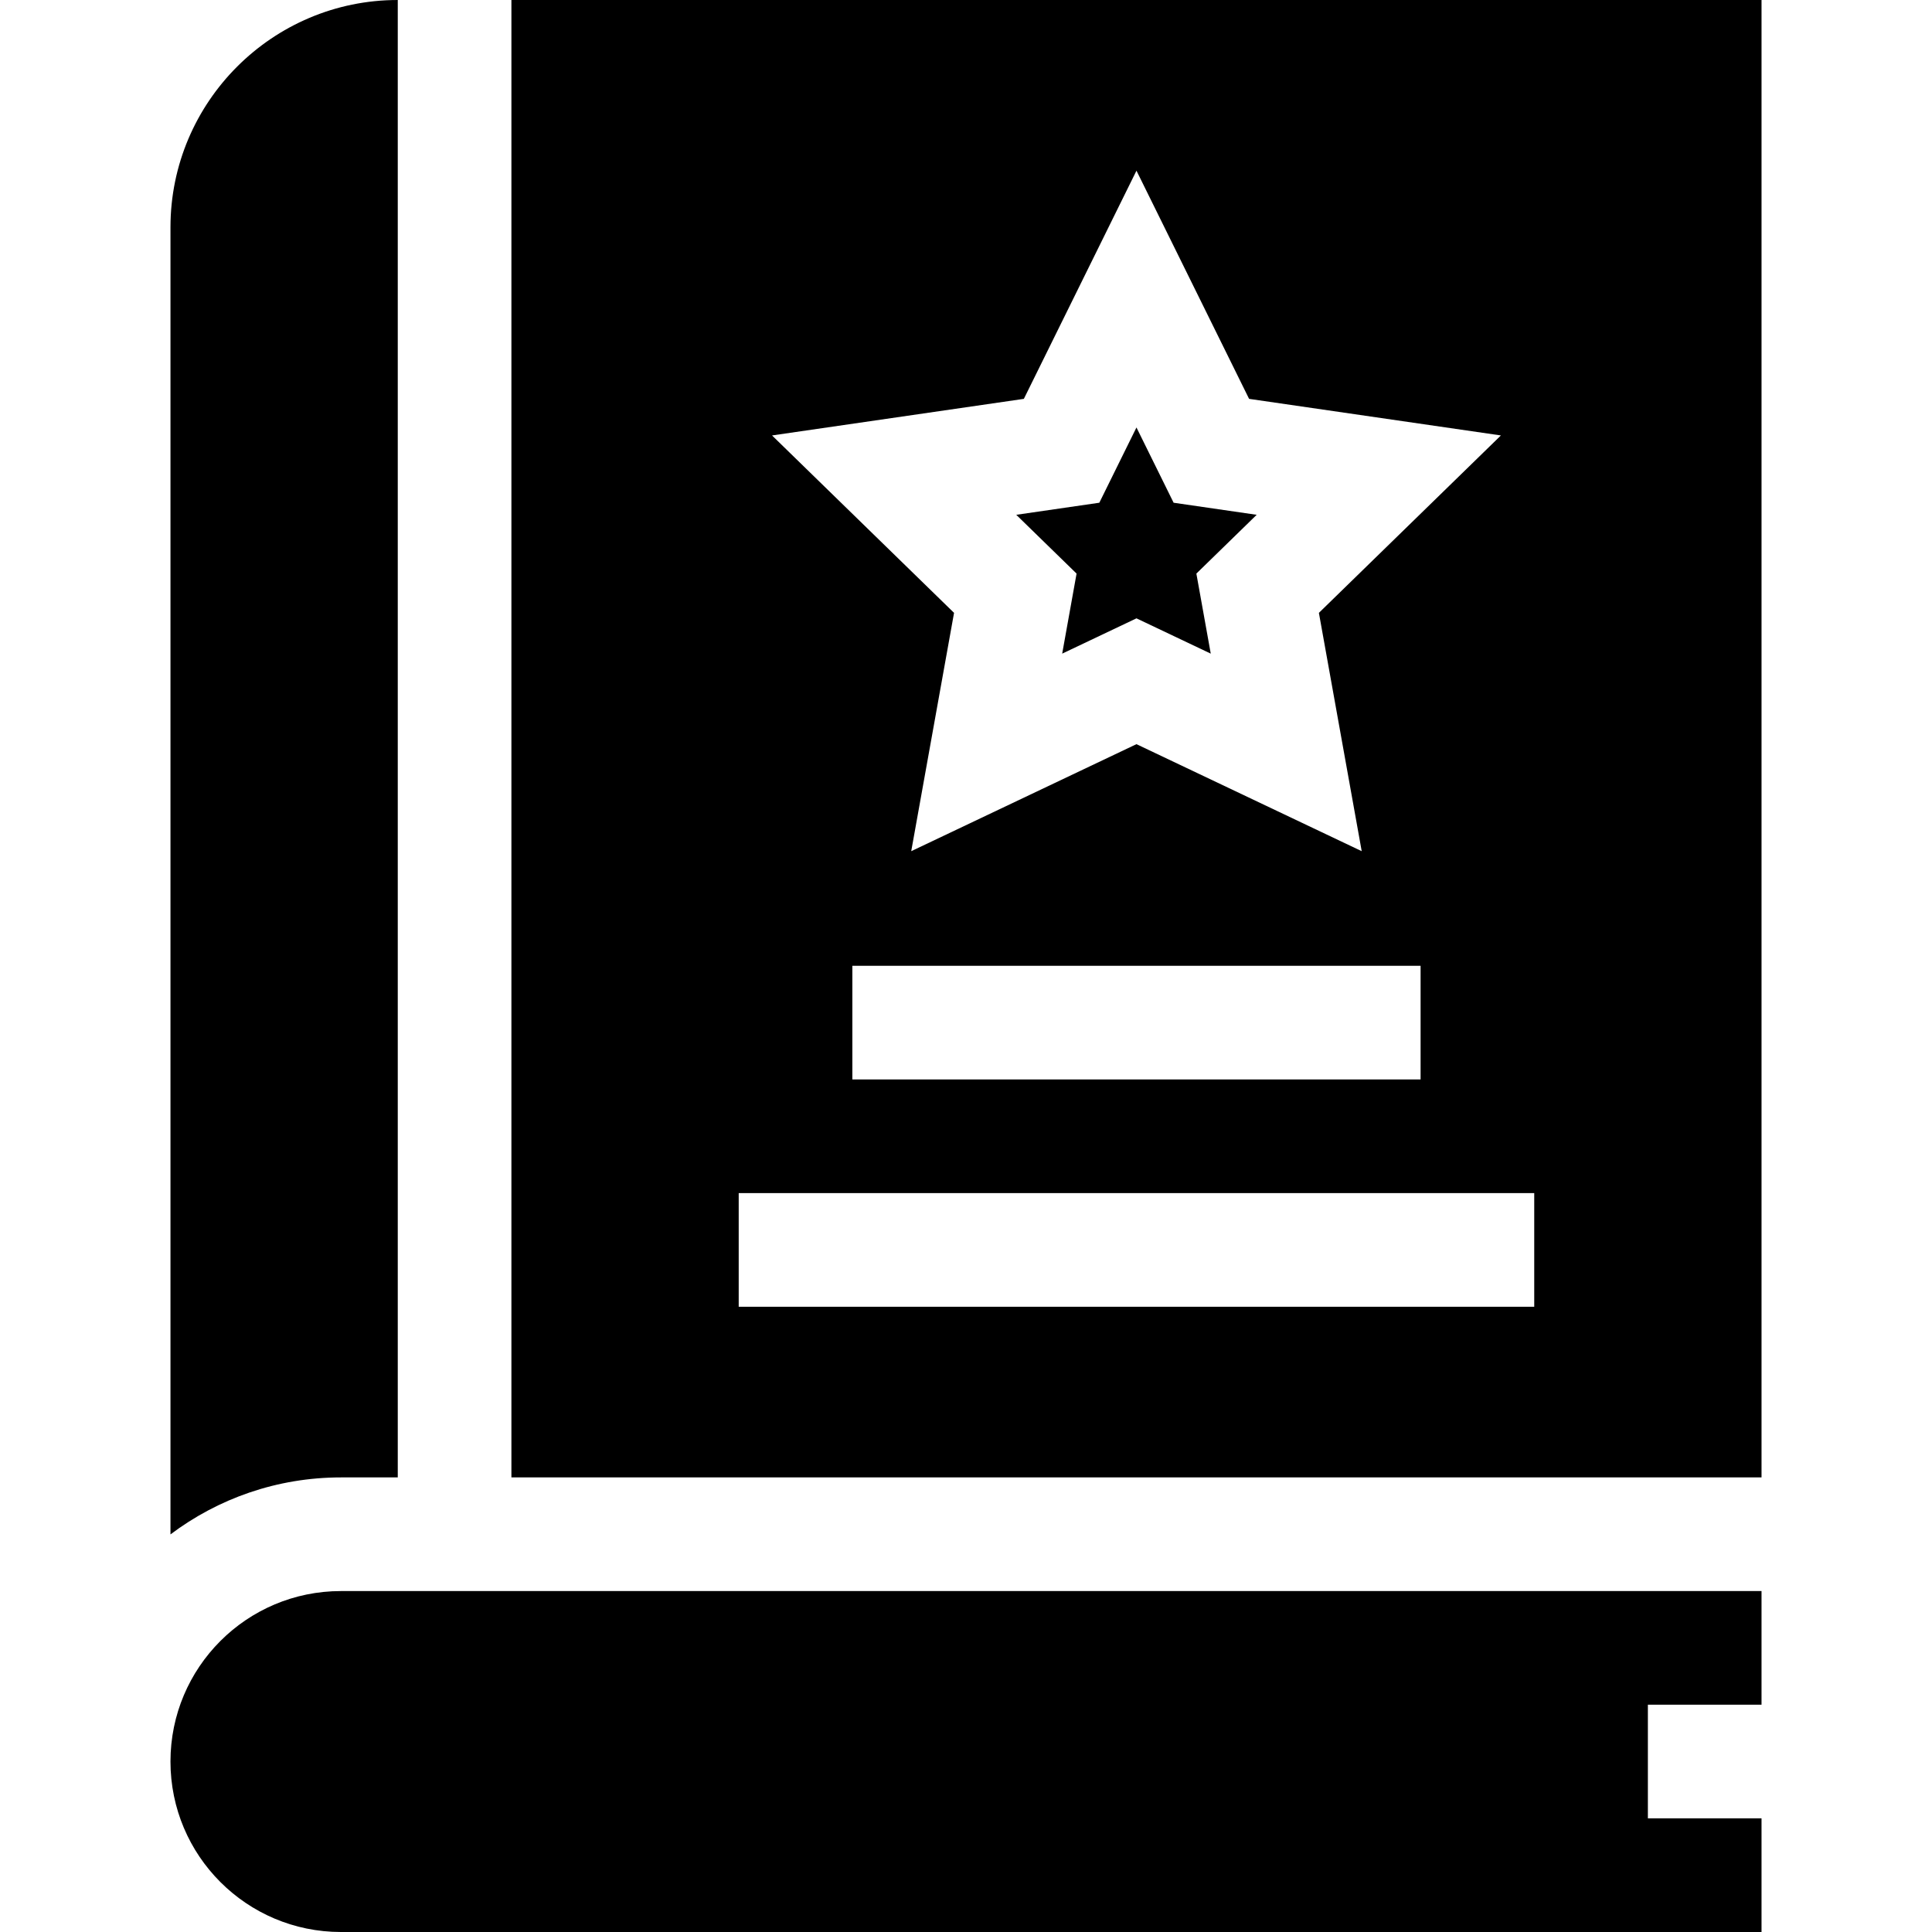 <svg id="Capa_1" enable-background="new 0 0 510 510" height="512" viewBox="0 0 510 510" width="512" xmlns="http://www.w3.org/2000/svg"><g><path d="m105 390v-390c-33.084 0-60 26.916-60 60v345.041c12.544-9.438 28.129-15.041 45-15.041z"/><path d="m90 420c-24.853 0-45 20.147-45 45 0 24.853 20.147 45 45 45h375v-30h-30v-30h30v-30c-19.816 0-345.077 0-375 0z"/><path d="m280.392 172.543 19.608-9.316 19.609 9.316-3.797-21.13 15.92-15.518-21.926-3.186-9.806-19.869-9.805 19.869-21.926 3.186 15.92 15.518z"/><path d="m135 0v390h330v-390zm135.273 105.289 29.727-60.236 29.728 60.236 66.473 9.658-48.045 46.833 11.303 62.911-59.459-28.25-59.458 28.25 11.304-62.911-48.047-46.833zm104.727 149.658v30h-150v-30zm30 90h-210v-30h210z"/></g></svg>